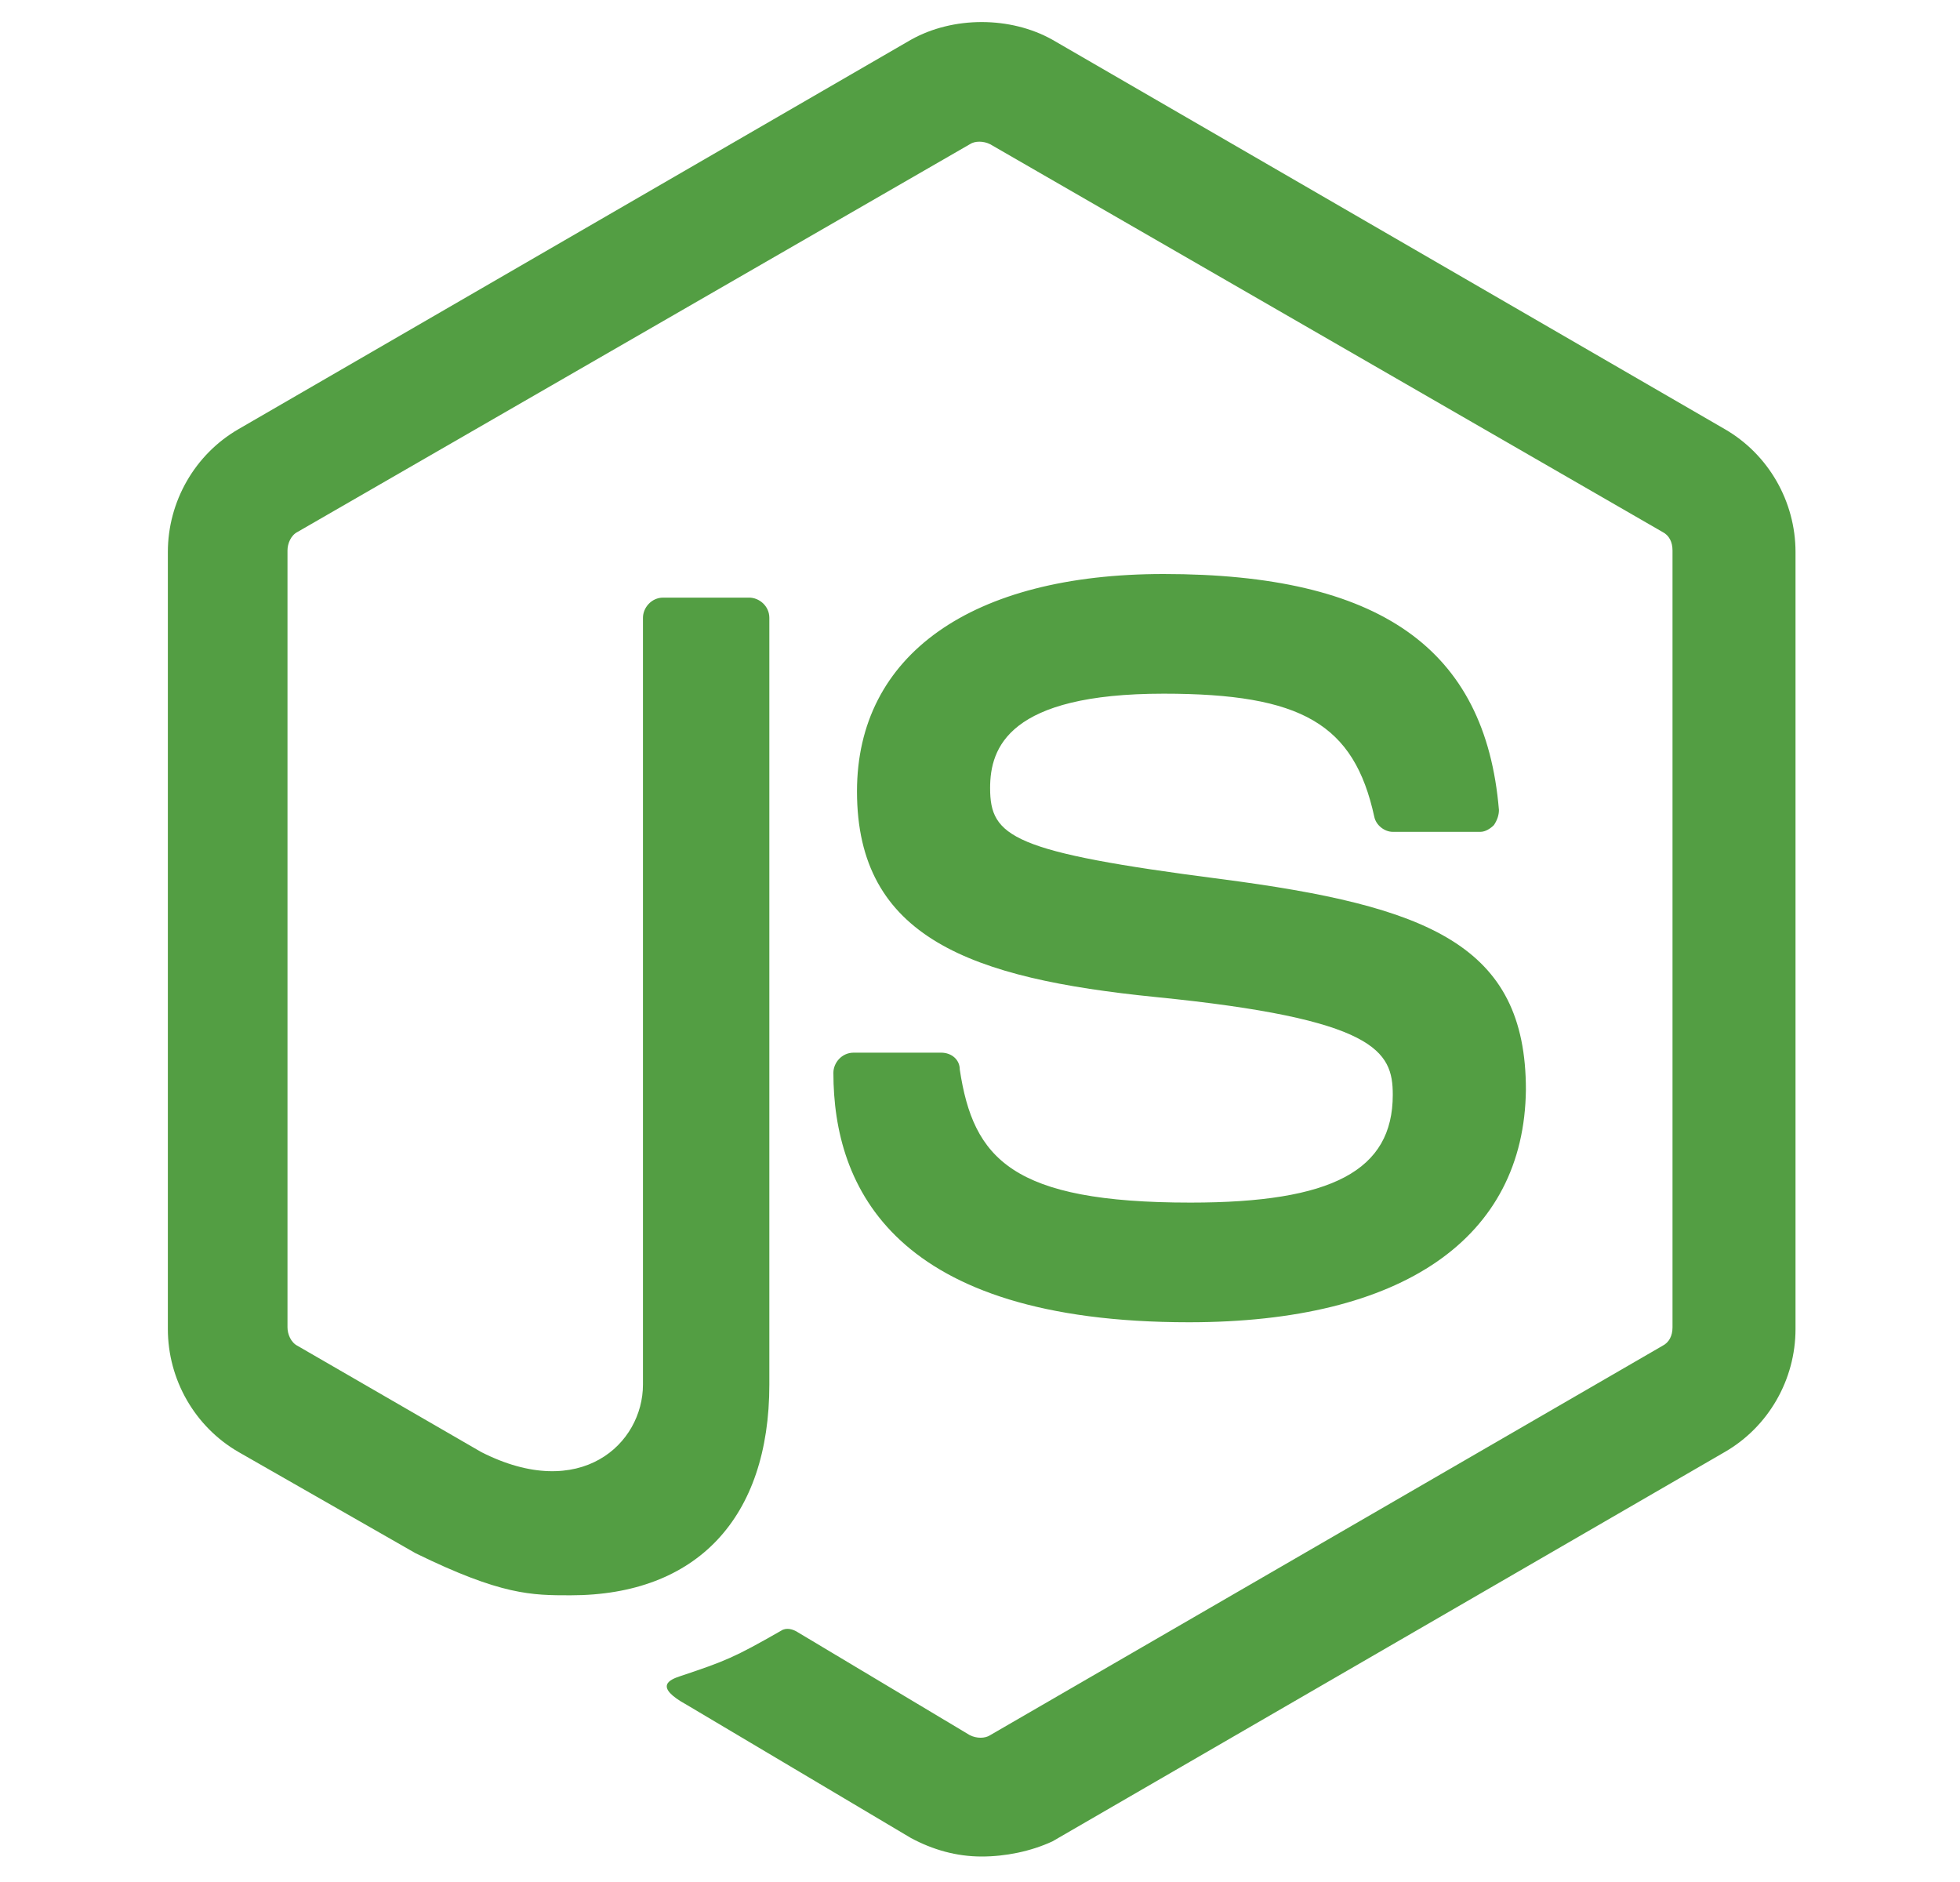 <svg width="25" height="24" viewBox="0 0 25 24" fill="none" xmlns="http://www.w3.org/2000/svg">
<path fill-rule="evenodd" clip-rule="evenodd" d="M12.521 23.675C12.199 23.675 11.898 23.589 11.619 23.439L8.76 21.741C8.33 21.505 8.545 21.419 8.674 21.376C9.254 21.182 9.362 21.139 9.964 20.795C10.028 20.752 10.114 20.774 10.179 20.817L12.371 22.128C12.457 22.171 12.564 22.171 12.629 22.128L21.204 17.163C21.29 17.12 21.333 17.034 21.333 16.927V7.019C21.333 6.912 21.29 6.826 21.204 6.783L12.629 1.839C12.543 1.796 12.435 1.796 12.371 1.839L3.796 6.783C3.71 6.826 3.667 6.933 3.667 7.019V16.927C3.667 17.013 3.71 17.12 3.796 17.163L6.138 18.517C7.406 19.162 8.201 18.41 8.201 17.657V7.879C8.201 7.75 8.309 7.621 8.459 7.621H9.555C9.684 7.621 9.813 7.728 9.813 7.879V17.657C9.813 19.355 8.889 20.344 7.277 20.344C6.783 20.344 6.396 20.344 5.3 19.807L3.043 18.517C2.485 18.195 2.141 17.593 2.141 16.948V7.04C2.141 6.396 2.485 5.794 3.043 5.472L11.619 0.507C12.156 0.206 12.887 0.206 13.424 0.507L21.999 5.472C22.558 5.794 22.902 6.396 22.902 7.04V16.948C22.902 17.593 22.558 18.195 21.999 18.517L13.424 23.482C13.145 23.611 12.822 23.675 12.521 23.675ZM15.165 16.862C11.404 16.862 10.63 15.143 10.63 13.681C10.63 13.553 10.737 13.424 10.888 13.424H12.005C12.134 13.424 12.242 13.51 12.242 13.639C12.414 14.778 12.908 15.336 15.186 15.336C16.992 15.336 17.765 14.928 17.765 13.961C17.765 13.402 17.55 12.994 14.735 12.714C12.392 12.478 10.931 11.962 10.931 10.092C10.931 8.351 12.392 7.32 14.842 7.32C17.593 7.32 18.947 8.266 19.119 10.329C19.119 10.393 19.098 10.458 19.055 10.522C19.012 10.565 18.947 10.608 18.883 10.608H17.765C17.658 10.608 17.55 10.522 17.529 10.415C17.271 9.233 16.605 8.846 14.842 8.846C12.865 8.846 12.629 9.534 12.629 10.049C12.629 10.673 12.908 10.866 15.573 11.21C18.217 11.554 19.463 12.048 19.463 13.896C19.442 15.788 17.894 16.862 15.165 16.862Z" fill="#539E43"/>
</svg>
